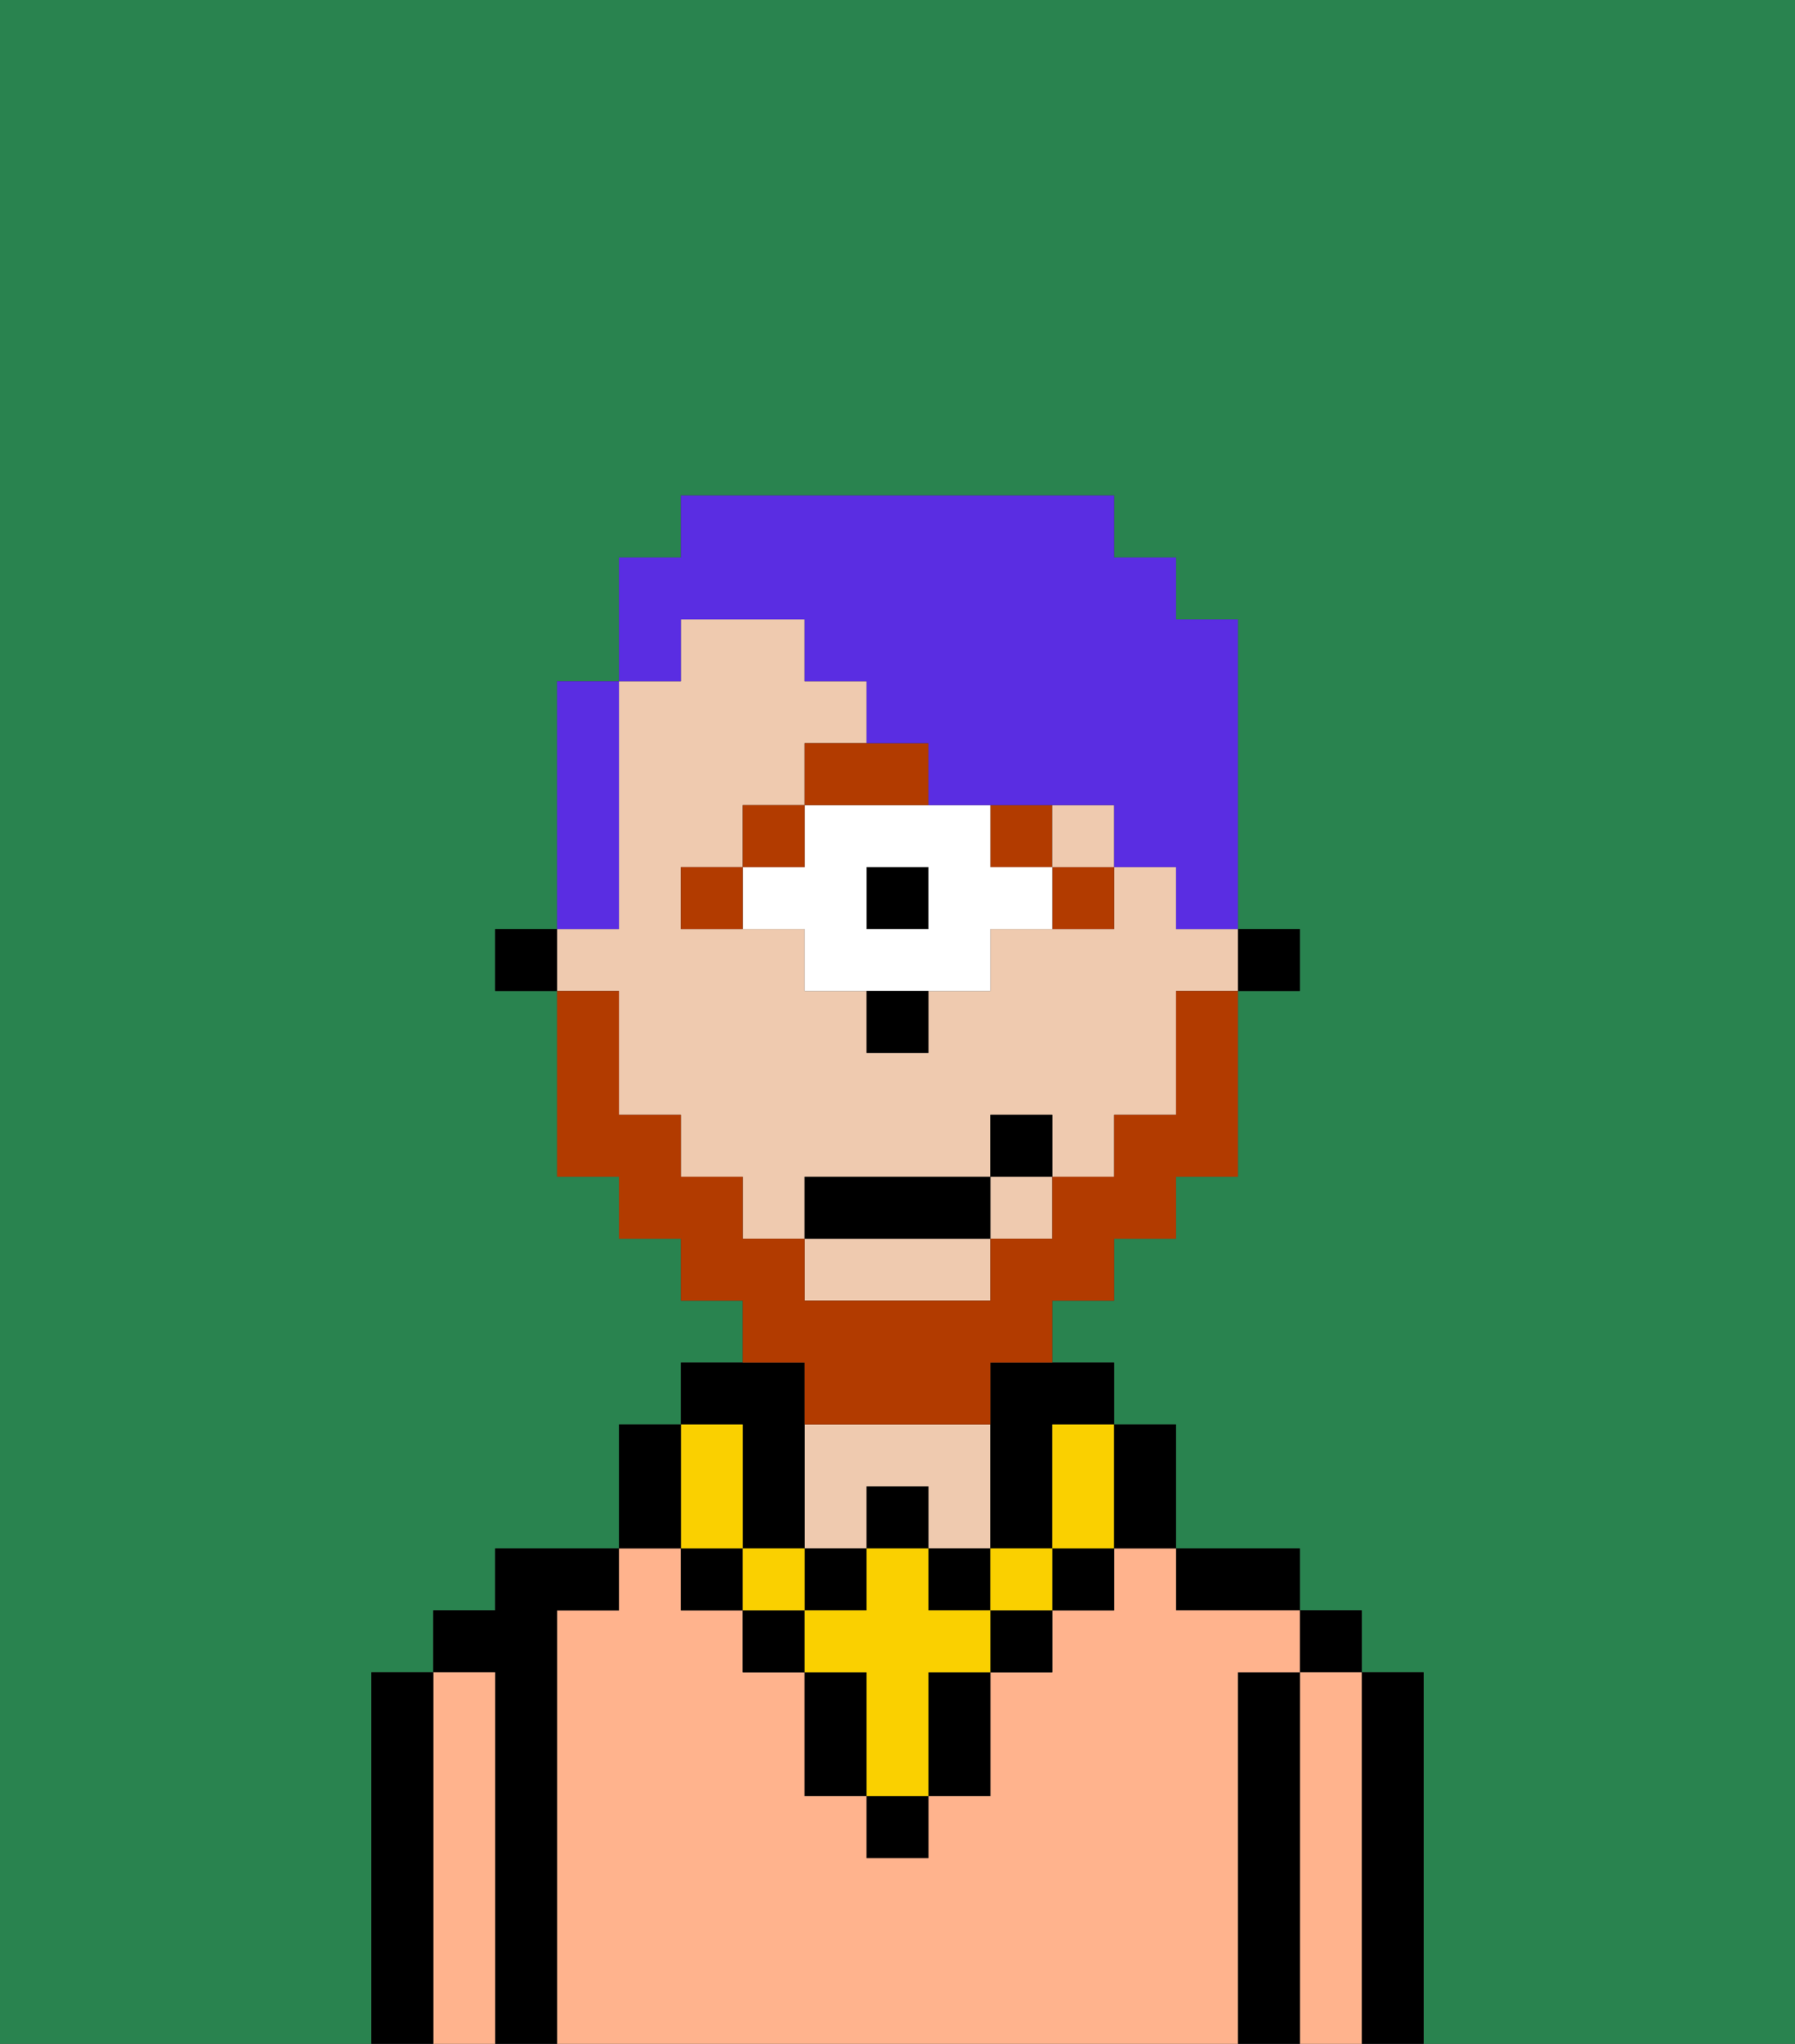 <svg xmlns="http://www.w3.org/2000/svg" viewBox="0 0 29 33"><rect x="0" y="0" width="29" height="33" fill="#333333" stroke="none"/><defs><style>polygon,rect,path{shape-rendering:crispedges;}.ha157-1{fill:#29834f;}.ha157-2{fill:#000000;}.ha157-3{fill:#ffb38d;}.ha157-4{fill:#efcaaf;}.ha157-5{fill:#b23b00;}.ha157-6{fill:#ffffff;}.ha157-7{fill:#fad000;}.ha157-8{fill:#b23b00;}.ha157-9{fill:#5a2de2;}</style></defs><path class="ha157-1" d="M0,33H6V27H7V26H8V25h2V23h1V22h1V21H11V20H10V19H9V16H8V15H9V11h1V9h1V8h7V9h1v1h1v5h1v1H20v3H19v1H18v1H17v1h1v1h1v2h2v1h1v1h1v6h6V0H0Z"/><path class="ha157-2" d="M23,27H22v6h1V27Z"/><rect class="ha157-2" x="21" y="26" width="1" height="1"/><path class="ha157-3" d="M22,27H21v6h1V27Z"/><path class="ha157-2" d="M21,27H20v6h1V27Z"/><path class="ha157-2" d="M20,26h1V25H19v1Z"/><path class="ha157-3" d="M20,27h1V26H19V25H18v1H17v1H16v2H15v1H14V29H13V27H12V26H11V25H10v1H9v7H20V27Z"/><path class="ha157-4" d="M14,24h1v1h1V23H13v2h1Z"/><path class="ha157-2" d="M9,26h1V25H8v1H7v1H8v6H9V26Z"/><path class="ha157-3" d="M8,27H7v6H8V27Z"/><path class="ha157-2" d="M7,27H6v6H7V27Z"/><rect class="ha157-2" x="20" y="15" width="1" height="1"/><path class="ha157-4" d="M13,21h3V20H13Z"/><rect class="ha157-4" x="16" y="19" width="1" height="1"/><path class="ha157-4" d="M10,17v1h1v1h1v1h1V19h3V18h1v1h1V18h1V16h1V15H19V14H18v1H16v1H15v1H14V16H13V15H11V14h1V13h1V12h1V11H13V10H11v1H10v4H9v1h1Z"/><path class="ha157-2" d="M16,23v2h1V23h1V22H16Z"/><rect class="ha157-2" x="8" y="15" width="1" height="1"/><path class="ha157-5" d="M17,15h1V14H17Z"/><rect class="ha157-5" x="16" y="13" width="1" height="1"/><rect class="ha157-2" x="14" y="14" width="1" height="1"/><path class="ha157-6" d="M16,14V13H13v1H12v1h1v1h3V15h1V14Zm-1,1H14V14h1Z"/><path class="ha157-5" d="M15,12H13v1h2Z"/><rect class="ha157-5" x="12" y="13" width="1" height="1"/><path class="ha157-5" d="M11,14v1h1V14Z"/><path class="ha157-2" d="M14,17h1V16H14Z"/><rect class="ha157-4" x="17" y="13" width="1" height="1"/><rect class="ha157-2" x="14" y="29" width="1" height="1"/><rect class="ha157-2" x="12" y="26" width="1" height="1"/><path class="ha157-2" d="M15,28v1h1V27H15Z"/><rect class="ha157-2" x="16" y="26" width="1" height="1"/><path class="ha157-2" d="M13,27v2h1V27Z"/><rect class="ha157-2" x="17" y="25" width="1" height="1"/><rect class="ha157-2" x="11" y="25" width="1" height="1"/><rect class="ha157-2" x="14" y="24" width="1" height="1"/><rect class="ha157-2" x="13" y="25" width="1" height="1"/><rect class="ha157-2" x="15" y="25" width="1" height="1"/><path class="ha157-2" d="M12,24v1h1V22H11v1h1Z"/><rect class="ha157-7" x="16" y="25" width="1" height="1"/><path class="ha157-7" d="M15,26V25H14v1H13v1h1v2h1V27h1V26Z"/><rect class="ha157-7" x="12" y="25" width="1" height="1"/><path class="ha157-7" d="M11,25h1V23H11v2Z"/><path class="ha157-7" d="M17,24v1h1V23H17Z"/><path class="ha157-2" d="M19,25V23H18v2Z"/><path class="ha157-2" d="M11,24V23H10v2h1Z"/><path class="ha157-8" d="M13,23h3V22h1V21h1V20h1V19h1V16H19v2H18v1H17v1H16v1H13V20H12V19H11V18H10V16H9v3h1v1h1v1h1v1h1Z"/><rect class="ha157-2" x="13" y="19" width="3" height="1"/><rect class="ha157-2" x="16" y="18" width="1" height="1"/><path class="ha157-9" d="M11,10h2v1h1v1h1v1h3v1h1v1h1V10H19V9H18V8H11V9H10v2h1Z"/><path class="ha157-9" d="M10,14V11H9v4h1Z"/></svg>